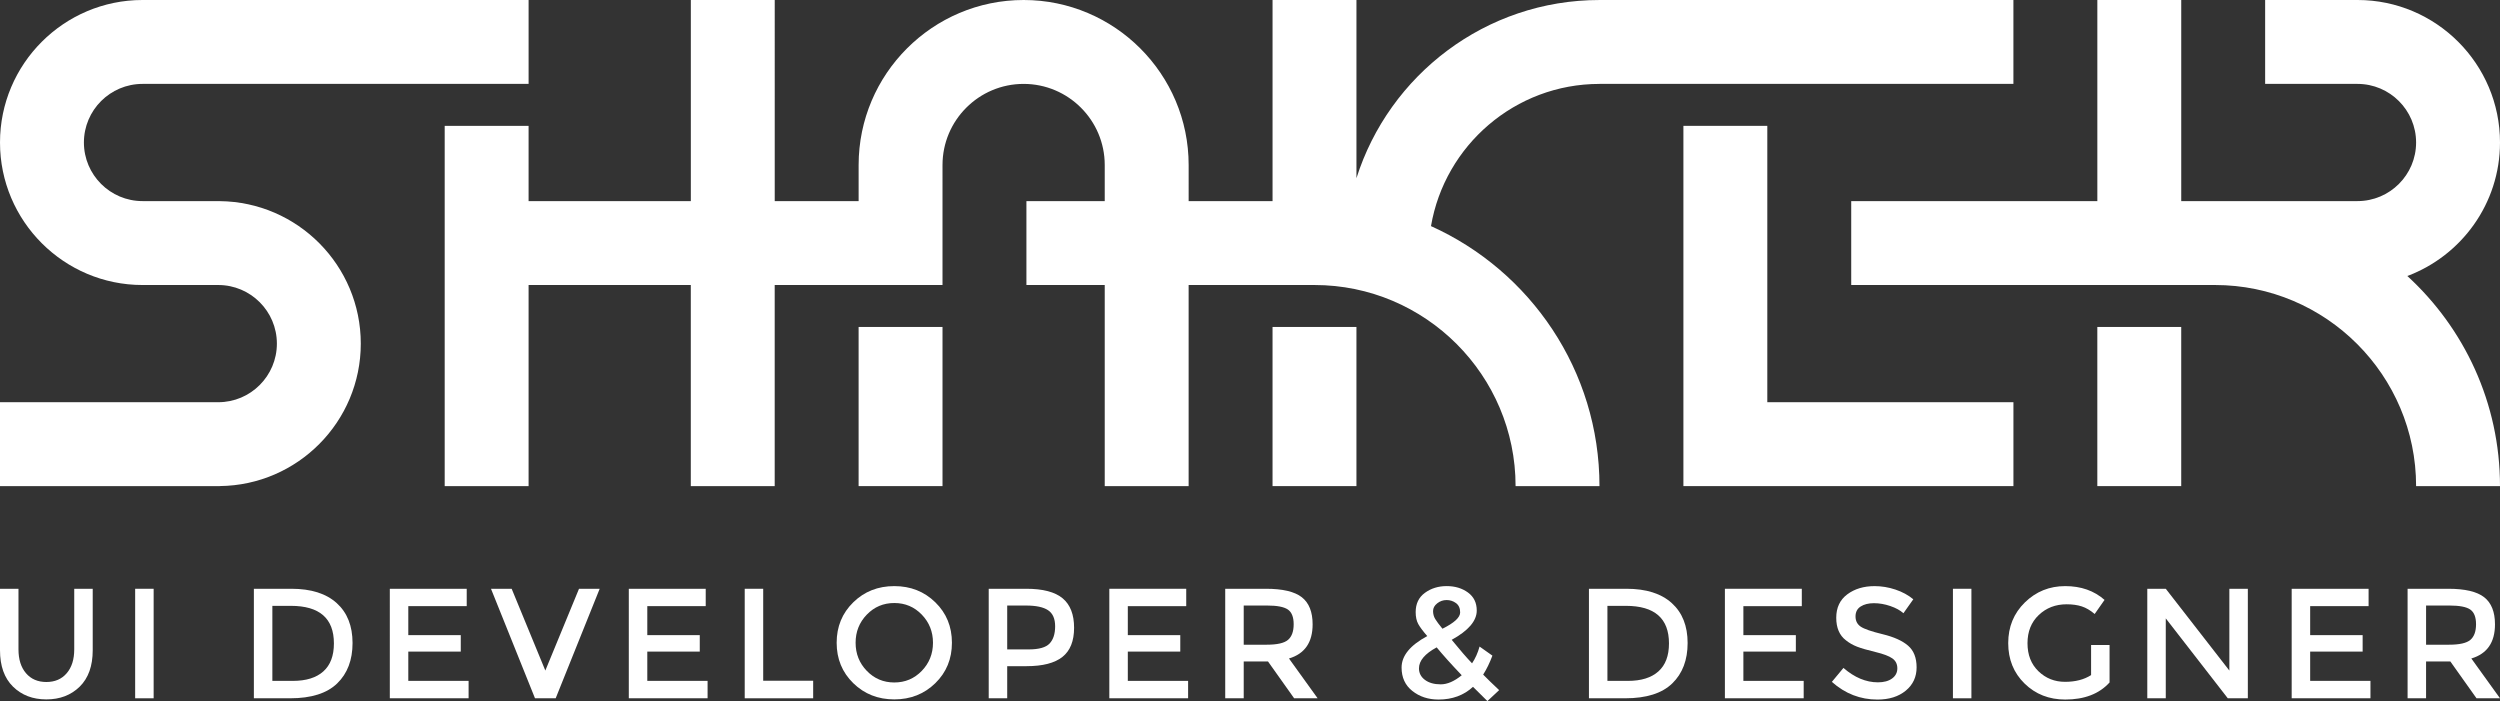 <?xml version="1.0" encoding="utf-8"?>
<!-- Generator: Adobe Illustrator 22.0.1, SVG Export Plug-In . SVG Version: 6.00 Build 0)  -->
<svg version="1.1" id="Layer_1" xmlns="http://www.w3.org/2000/svg" xmlns:xlink="http://www.w3.org/1999/xlink" x="0px" y="0px"
	 viewBox="0 0 250 70.111" style="enable-background:new 0 0 250 70.111;" xml:space="preserve">
<rect x="0" y="0" width="250" height="70.111" fill="#333333" stroke="none"/>
<style type="text/css">
	.st0{fill:#FFFFFF;}
</style>
<g>
	<g>
		<g>
			<rect x="209.733" y="32.696" class="st0" width="8.39" height="15.915"/>
			<rect x="127.254" y="32.696" class="st0" width="8.39" height="15.915"/>
			<path class="st0" d="M21.974,20.114v-0.004h-7.723c-3.231,0-5.86-2.629-5.86-5.86s2.629-5.86,5.86-5.86h38.609V0
				H14.25C6.393,0,0,6.393,0,14.251S6.393,28.501,14.25,28.501h7.578c3.231,0,5.86,2.628,5.86,5.86
				s-2.629,5.86-5.86,5.86H0v8.39h21.974v-0.004c7.79-0.079,14.105-6.438,14.105-14.247
				C36.078,26.552,29.764,20.193,21.974,20.114z"/>
			<path class="st0" d="M201.343,0h-41.392v0.001c-11.382,0-21.044,7.501-24.306,17.818V0h-8.39v20.111h-8.39V16.501
				c0-9.099-7.402-16.501-16.501-16.501s-16.501,7.402-16.501,16.501v3.61h-8.39V0h-8.39v20.111H52.859v-7.525h-8.39
				V48.611h8.39V28.501h16.221V48.611h8.39V28.501h16.781v-8.39V16.501c0-4.472,3.638-8.111,8.111-8.111
				c4.472,0,8.111,3.639,8.111,8.111v3.61h-7.831v8.39h7.831V48.611h8.39V28.501h12.585
				c11.089,0,20.11,9.021,20.11,20.11h8.39c0-11.565-6.929-21.536-16.849-26
				c1.373-8.061,8.404-14.22,16.85-14.22V8.39h41.392V0z"/>
			<path class="st0" d="M240.733,27.6C246.14,25.575,250,20.356,250,14.251C250,6.393,243.607,0,235.75,0h-9.236
				v8.39h9.236c3.231,0,5.86,2.629,5.86,5.86s-2.629,5.86-5.86,5.86h-17.626h-0V0h-8.39v20.111h-24.612
				v8.39h36.378c11.089,0,20.11,9.021,20.11,20.11H250C250,40.302,246.424,32.814,240.733,27.6z"/>
			<polygon class="st0" points="176.731,12.585 168.341,12.585 168.341,48.611 176.731,48.611 201.343,48.611 
				201.343,40.221 176.731,40.221 			"/>
			<rect x="85.861" y="32.696" class="st0" width="8.39" height="15.915"/>
		</g>
	</g>
	<g>
		<path class="st0" d="M2.6,67.322c0.501,0.585,1.18,0.878,2.036,0.878c0.857,0,1.535-0.292,2.036-0.878
			c0.501-0.585,0.752-1.379,0.752-2.381v-6.063H9.272v6.142c0,1.577-0.434,2.791-1.3,3.643
			c-0.867,0.851-1.979,1.277-3.337,1.277c-1.357,0-2.469-0.426-3.335-1.277C0.433,67.811,0,66.596,0,65.019v-6.142
			h1.848v6.063C1.848,65.943,2.099,66.737,2.6,67.322z"/>
		<path class="st0" d="M13.516,58.877h1.848V69.829h-1.848V58.877z"/>
		<path class="st0" d="M33.673,60.311c1.054,0.956,1.582,2.285,1.582,3.987c0,1.703-0.512,3.05-1.535,4.042
			c-1.024,0.992-2.59,1.488-4.699,1.488h-3.634V58.877h3.759C31.109,58.877,32.618,59.355,33.673,60.311z
			 M33.391,64.345c0-2.507-1.436-3.76-4.307-3.76h-1.848v7.504h2.052c1.326,0,2.341-0.316,3.046-0.948
			C33.038,66.51,33.391,65.578,33.391,64.345z"/>
		<path class="st0" d="M46.672,58.877v1.739h-5.842v2.898h5.247v1.645h-5.247v2.929h6.03v1.739h-7.878V58.877H46.672z"/>
		<path class="st0" d="M55.568,69.829h-2.068l-4.401-10.952h2.067l3.367,8.179l3.368-8.179h2.067L55.568,69.829z"/>
		<path class="st0" d="M70.572,58.877v1.739h-5.842v2.898h5.247v1.645h-5.247v2.929h6.029v1.739h-7.878V58.877H70.572z"
			/>
		<path class="st0" d="M74.472,69.829V58.877h1.848v9.197h4.997v1.755H74.472z"/>
		<path class="st0" d="M93.533,68.317c-1.107,1.081-2.474,1.622-4.103,1.622c-1.629,0-2.997-0.54-4.103-1.622
			c-1.107-1.081-1.661-2.428-1.661-4.042s0.554-2.961,1.661-4.043c1.107-1.081,2.474-1.621,4.103-1.621
			c1.629,0,2.997,0.54,4.103,1.621c1.107,1.081,1.66,2.429,1.66,4.043S94.64,67.236,93.533,68.317z M92.178,61.462
			c-0.747-0.773-1.663-1.16-2.749-1.16c-1.086,0-2.002,0.387-2.749,1.16c-0.747,0.773-1.12,1.71-1.12,2.813
			s0.373,2.039,1.12,2.812c0.746,0.773,1.663,1.16,2.749,1.16c1.086,0,2.002-0.386,2.749-1.16
			c0.746-0.773,1.12-1.71,1.12-2.812S92.924,62.236,92.178,61.462z"/>
		<path class="st0" d="M106.266,59.833c0.762,0.637,1.143,1.619,1.143,2.946c0,1.326-0.39,2.298-1.167,2.914
			c-0.778,0.616-1.971,0.924-3.579,0.924h-1.942v3.212h-1.849V58.877h3.759
			C104.292,58.877,105.503,59.196,106.266,59.833z M104.958,64.353c0.37-0.392,0.556-0.966,0.556-1.724
			c0-0.757-0.235-1.292-0.705-1.606c-0.47-0.313-1.206-0.47-2.209-0.47h-1.879v4.387h2.146
			C103.89,64.941,104.587,64.745,104.958,64.353z"/>
		<path class="st0" d="M118.623,58.877v1.739h-5.842v2.898h5.247v1.645h-5.247v2.929h6.03v1.739h-7.878V58.877H118.623z
			"/>
		<path class="st0" d="M131.262,62.434c0,1.807-0.789,2.945-2.365,3.415l2.866,3.98h-2.349l-2.615-3.682h-2.428v3.682
			h-1.849V58.877h4.073c1.67,0,2.866,0.282,3.587,0.846C130.902,60.288,131.262,61.191,131.262,62.434z
			 M128.803,63.985c0.376-0.324,0.564-0.843,0.564-1.559c0-0.715-0.193-1.206-0.579-1.473
			c-0.387-0.266-1.076-0.4-2.068-0.4h-2.349v3.917h2.302C127.717,64.471,128.427,64.309,128.803,63.985z"/>
		<path class="st0" d="M143.854,69.954c-1.024,0-1.895-0.284-2.615-0.854c-0.721-0.569-1.081-1.35-1.081-2.343
			c0-1.18,0.856-2.23,2.568-3.149c-0.428-0.491-0.728-0.893-0.901-1.207c-0.172-0.313-0.258-0.71-0.258-1.191
			c0-0.836,0.307-1.478,0.924-1.927c0.616-0.449,1.342-0.674,2.177-0.674c0.836,0,1.545,0.214,2.13,0.642
			c0.585,0.428,0.877,1.029,0.877,1.802c0,1.034-0.836,2.011-2.506,2.929c0.835,1.024,1.514,1.807,2.036,2.35
			c0.323-0.48,0.574-1.039,0.752-1.677l1.284,0.909c-0.271,0.721-0.579,1.353-0.924,1.896
			c0.418,0.428,0.95,0.945,1.598,1.551l-1.175,1.097l-1.44-1.426C146.381,69.531,145.232,69.954,143.854,69.954z
			 M142.492,67.988c0.397,0.298,0.924,0.446,1.582,0.446c0.658,0,1.357-0.303,2.099-0.909
			c-1.055-1.107-1.89-2.037-2.506-2.788c-1.18,0.637-1.77,1.337-1.77,2.099
			C141.897,67.307,142.094,67.69,142.492,67.988z M144.661,60.005c-0.35,0-0.663,0.109-0.94,0.329
			c-0.277,0.219-0.415,0.475-0.415,0.768c0,0.292,0.07,0.556,0.211,0.791c0.141,0.235,0.384,0.561,0.728,0.979
			c1.18-0.585,1.77-1.128,1.77-1.629c0-0.418-0.139-0.729-0.415-0.932
			C145.324,60.107,145.01,60.005,144.661,60.005z"/>
		<path class="st0" d="M167.18,60.311c1.054,0.956,1.582,2.285,1.582,3.987c0,1.703-0.511,3.05-1.535,4.042
			c-1.024,0.992-2.589,1.488-4.699,1.488h-3.634V58.877h3.759C164.617,58.877,166.126,59.355,167.18,60.311z
			 M166.898,64.345c0-2.507-1.435-3.76-4.307-3.76h-1.849v7.504h2.052c1.326,0,2.341-0.316,3.046-0.948
			C166.546,66.51,166.898,65.578,166.898,64.345z"/>
		<path class="st0" d="M180.18,58.877v1.739h-5.842v2.898h5.247v1.645h-5.247v2.929h6.03v1.739h-7.878V58.877H180.18z
			"/>
		<path class="st0" d="M187.392,60.319c-0.538,0-0.979,0.11-1.323,0.329c-0.345,0.22-0.517,0.551-0.517,0.995
			c0,0.444,0.172,0.783,0.517,1.019c0.345,0.235,1.078,0.488,2.2,0.76c1.123,0.272,1.969,0.653,2.538,1.144
			c0.569,0.491,0.853,1.214,0.853,2.17c0,0.956-0.36,1.732-1.081,2.327c-0.721,0.596-1.666,0.893-2.835,0.893
			c-1.712,0-3.232-0.59-4.558-1.77l1.159-1.394c1.107,0.961,2.256,1.441,3.446,1.441
			c0.595,0,1.067-0.127,1.417-0.384c0.35-0.256,0.525-0.596,0.525-1.019s-0.165-0.752-0.494-0.987
			s-0.895-0.449-1.699-0.643c-0.804-0.193-1.415-0.37-1.833-0.532c-0.417-0.162-0.788-0.374-1.112-0.635
			c-0.647-0.491-0.971-1.243-0.971-2.256s0.368-1.794,1.104-2.343c0.736-0.548,1.647-0.822,2.733-0.822
			c0.699,0,1.394,0.115,2.083,0.345c0.689,0.23,1.284,0.554,1.786,0.971l-0.987,1.395
			c-0.324-0.292-0.763-0.533-1.316-0.721C188.475,60.413,187.929,60.319,187.392,60.319z"/>
		<path class="st0" d="M195.293,58.877h1.848V69.829h-1.848V58.877z"/>
		<path class="st0" d="M209.107,64.502h1.849v3.744c-1.034,1.139-2.512,1.708-4.432,1.708
			c-1.619,0-2.974-0.532-4.065-1.598s-1.637-2.413-1.637-4.043c0-1.629,0.556-2.987,1.668-4.073
			c1.112-1.086,2.457-1.629,4.034-1.629c1.577,0,2.886,0.46,3.931,1.379l-0.987,1.41
			c-0.428-0.365-0.859-0.619-1.292-0.76c-0.433-0.141-0.937-0.211-1.511-0.211c-1.107,0-2.036,0.358-2.788,1.073
			c-0.752,0.715-1.127,1.656-1.127,2.82c0,1.165,0.365,2.099,1.096,2.804s1.616,1.057,2.655,1.057
			c1.039,0,1.909-0.224,2.608-0.673V64.502z"/>
		<path class="st0" d="M222.937,58.877h1.847V69.829h-2.005l-6.202-7.991v7.991h-1.848V58.877h1.848l6.359,8.179V58.877z
			"/>
		<path class="st0" d="M236.859,58.877v1.739h-5.842v2.898h5.247v1.645h-5.247v2.929h6.029v1.739h-7.878V58.877
			H236.859z"/>
		<path class="st0" d="M249.499,62.434c0,1.807-0.788,2.945-2.365,3.415L250,69.829h-2.349l-2.616-3.682h-2.428v3.682
			h-1.848V58.877h4.072c1.67,0,2.867,0.282,3.587,0.846C249.139,60.288,249.499,61.191,249.499,62.434z
			 M247.04,63.985c0.376-0.324,0.564-0.843,0.564-1.559c0-0.715-0.193-1.206-0.58-1.473
			c-0.386-0.266-1.075-0.4-2.067-0.4h-2.349v3.917h2.302C245.954,64.471,246.664,64.309,247.04,63.985z"/>
	</g>
</g>
</svg>
